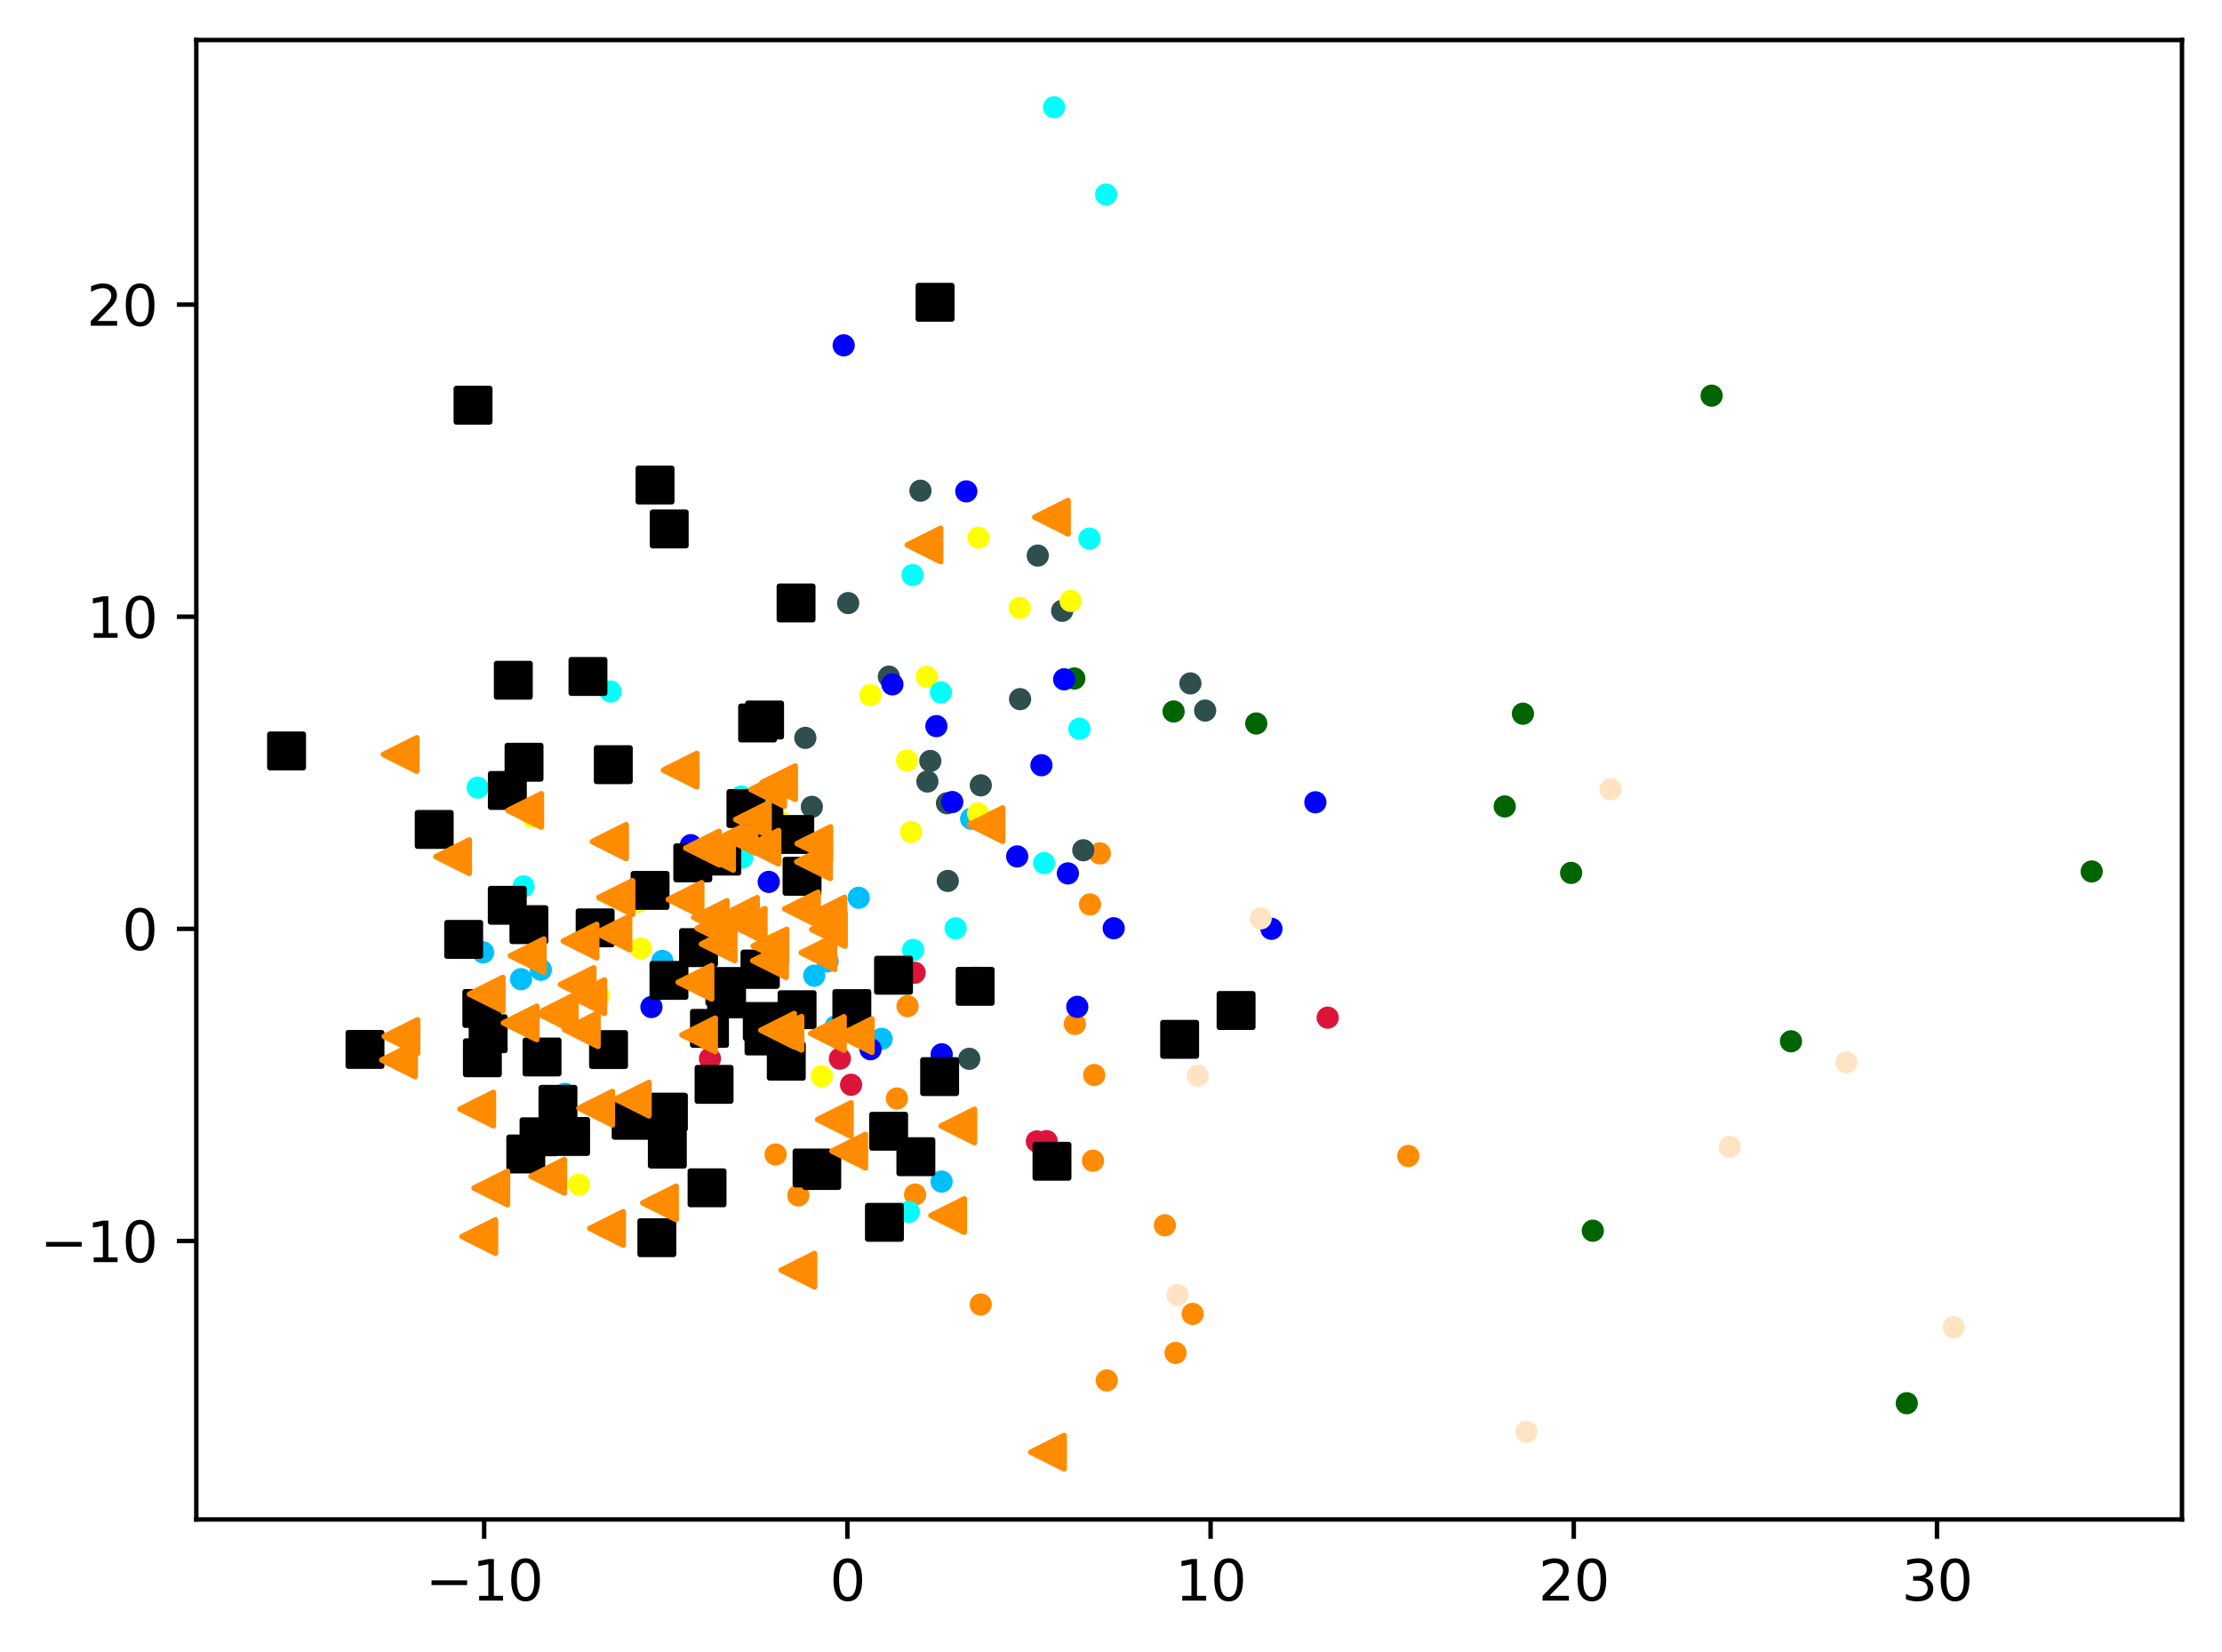 <?xml version="1.0" encoding="utf-8" standalone="no"?>
<!DOCTYPE svg PUBLIC "-//W3C//DTD SVG 1.1//EN"
  "http://www.w3.org/Graphics/SVG/1.1/DTD/svg11.dtd">
<svg xmlns:xlink="http://www.w3.org/1999/xlink" width="399.625pt" height="297.19pt" viewBox="0 0 399.625 297.19" xmlns="http://www.w3.org/2000/svg" version="1.1">
 <defs>
  <style type="text/css">*{stroke-linejoin: round; stroke-linecap: butt}</style>
 </defs>
 <g id="figure_1">
  <g id="patch_1">
   <path d="M 0 297.19 
L 399.625 297.19 
L 399.625 0 
L 0 0 
z
" style="fill: #ffffff"/>
  </g>
  <g id="axes_1">
   <g id="patch_2">
    <path d="M 35.305 273.312 
L 392.425 273.312 
L 392.425 7.2 
L 35.305 7.2 
z
" style="fill: #ffffff"/>
   </g>
   <g id="PathCollection_1">
    <defs>
     <path id="md47e1d33e8" d="M 0 1.5 
C 0.398 1.5 0.779 1.342 1.061 1.061 
C 1.342 0.779 1.5 0.398 1.5 0 
C 1.5 -0.398 1.342 -0.779 1.061 -1.061 
C 0.779 -1.342 0.398 -1.5 0 -1.5 
C -0.398 -1.5 -0.779 -1.342 -1.061 -1.061 
C -1.342 -0.779 -1.5 -0.398 -1.5 0 
C -1.5 0.398 -1.342 0.779 -1.061 1.061 
C -0.779 1.342 -0.398 1.5 0 1.5 
z
" style="stroke: #ff8c00"/>
    </defs>
    <g clip-path="url(#pd15cafefce)">
     <use xlink:href="#md47e1d33e8" x="196.571" y="208.787" style="fill: #ff8c00; stroke: #ff8c00"/>
     <use xlink:href="#md47e1d33e8" x="139.5" y="207.667" style="fill: #ff8c00; stroke: #ff8c00"/>
     <use xlink:href="#md47e1d33e8" x="161.307" y="197.591" style="fill: #ff8c00; stroke: #ff8c00"/>
     <use xlink:href="#md47e1d33e8" x="176.38" y="234.654" style="fill: #ff8c00; stroke: #ff8c00"/>
     <use xlink:href="#md47e1d33e8" x="163.227" y="180.986" style="fill: #ff8c00; stroke: #ff8c00"/>
     <use xlink:href="#md47e1d33e8" x="199.055" y="248.31" style="fill: #ff8c00; stroke: #ff8c00"/>
     <use xlink:href="#md47e1d33e8" x="196.036" y="162.689" style="fill: #ff8c00; stroke: #ff8c00"/>
     <use xlink:href="#md47e1d33e8" x="130.248" y="177.74" style="fill: #ff8c00; stroke: #ff8c00"/>
     <use xlink:href="#md47e1d33e8" x="193.313" y="184.183" style="fill: #ff8c00; stroke: #ff8c00"/>
     <use xlink:href="#md47e1d33e8" x="209.502" y="220.405" style="fill: #ff8c00; stroke: #ff8c00"/>
     <use xlink:href="#md47e1d33e8" x="197.811" y="153.509" style="fill: #ff8c00; stroke: #ff8c00"/>
     <use xlink:href="#md47e1d33e8" x="196.794" y="193.375" style="fill: #ff8c00; stroke: #ff8c00"/>
     <use xlink:href="#md47e1d33e8" x="253.279" y="207.938" style="fill: #ff8c00; stroke: #ff8c00"/>
     <use xlink:href="#md47e1d33e8" x="127.157" y="186.83" style="fill: #ff8c00; stroke: #ff8c00"/>
     <use xlink:href="#md47e1d33e8" x="214.503" y="236.341" style="fill: #ff8c00; stroke: #ff8c00"/>
     <use xlink:href="#md47e1d33e8" x="164.576" y="214.874" style="fill: #ff8c00; stroke: #ff8c00"/>
     <use xlink:href="#md47e1d33e8" x="143.583" y="215.031" style="fill: #ff8c00; stroke: #ff8c00"/>
     <use xlink:href="#md47e1d33e8" x="211.426" y="243.361" style="fill: #ff8c00; stroke: #ff8c00"/>
    </g>
   </g>
   <g id="PathCollection_2">
    <defs>
     <path id="mfcb42e08b9" d="M 0 1.5 
C 0.398 1.5 0.779 1.342 1.061 1.061 
C 1.342 0.779 1.5 0.398 1.5 0 
C 1.5 -0.398 1.342 -0.779 1.061 -1.061 
C 0.779 -1.342 0.398 -1.5 0 -1.5 
C -0.398 -1.5 -0.779 -1.342 -1.061 -1.061 
C -1.342 -0.779 -1.5 -0.398 -1.5 0 
C -1.5 0.398 -1.342 0.779 -1.061 1.061 
C -0.779 1.342 -0.398 1.5 0 1.5 
z
" style="stroke: #006400"/>
    </defs>
    <g clip-path="url(#pd15cafefce)">
     <use xlink:href="#mfcb42e08b9" x="273.897" y="128.378" style="fill: #006400; stroke: #006400"/>
     <use xlink:href="#mfcb42e08b9" x="342.93" y="252.412" style="fill: #006400; stroke: #006400"/>
     <use xlink:href="#mfcb42e08b9" x="286.466" y="221.381" style="fill: #006400; stroke: #006400"/>
     <use xlink:href="#mfcb42e08b9" x="376.192" y="156.759" style="fill: #006400; stroke: #006400"/>
     <use xlink:href="#mfcb42e08b9" x="270.625" y="145.063" style="fill: #006400; stroke: #006400"/>
     <use xlink:href="#mfcb42e08b9" x="211.072" y="127.983" style="fill: #006400; stroke: #006400"/>
     <use xlink:href="#mfcb42e08b9" x="322.107" y="187.307" style="fill: #006400; stroke: #006400"/>
     <use xlink:href="#mfcb42e08b9" x="225.937" y="130.14" style="fill: #006400; stroke: #006400"/>
     <use xlink:href="#mfcb42e08b9" x="307.833" y="71.173" style="fill: #006400; stroke: #006400"/>
     <use xlink:href="#mfcb42e08b9" x="193.214" y="122.046" style="fill: #006400; stroke: #006400"/>
     <use xlink:href="#mfcb42e08b9" x="282.565" y="157.021" style="fill: #006400; stroke: #006400"/>
    </g>
   </g>
   <g id="PathCollection_3">
    <defs>
     <path id="m0ede8898b9" d="M 0 1.5 
C 0.398 1.5 0.779 1.342 1.061 1.061 
C 1.342 0.779 1.5 0.398 1.5 0 
C 1.5 -0.398 1.342 -0.779 1.061 -1.061 
C 0.779 -1.342 0.398 -1.5 0 -1.5 
C -0.398 -1.5 -0.779 -1.342 -1.061 -1.061 
C -1.342 -0.779 -1.5 -0.398 -1.5 0 
C -1.5 0.398 -1.342 0.779 -1.061 1.061 
C -0.779 1.342 -0.398 1.5 0 1.5 
z
" style="stroke: #2f4f4f"/>
    </defs>
    <g clip-path="url(#pd15cafefce)">
     <use xlink:href="#m0ede8898b9" x="214.092" y="122.934" style="fill: #2f4f4f; stroke: #2f4f4f"/>
     <use xlink:href="#m0ede8898b9" x="170.315" y="144.486" style="fill: #2f4f4f; stroke: #2f4f4f"/>
     <use xlink:href="#m0ede8898b9" x="159.864" y="121.715" style="fill: #2f4f4f; stroke: #2f4f4f"/>
     <use xlink:href="#m0ede8898b9" x="174.321" y="190.459" style="fill: #2f4f4f; stroke: #2f4f4f"/>
     <use xlink:href="#m0ede8898b9" x="176.395" y="141.266" style="fill: #2f4f4f; stroke: #2f4f4f"/>
     <use xlink:href="#m0ede8898b9" x="194.831" y="152.941" style="fill: #2f4f4f; stroke: #2f4f4f"/>
     <use xlink:href="#m0ede8898b9" x="191.032" y="109.875" style="fill: #2f4f4f; stroke: #2f4f4f"/>
     <use xlink:href="#m0ede8898b9" x="165.545" y="88.27" style="fill: #2f4f4f; stroke: #2f4f4f"/>
     <use xlink:href="#m0ede8898b9" x="144.834" y="132.727" style="fill: #2f4f4f; stroke: #2f4f4f"/>
     <use xlink:href="#m0ede8898b9" x="186.642" y="99.937" style="fill: #2f4f4f; stroke: #2f4f4f"/>
     <use xlink:href="#m0ede8898b9" x="170.458" y="158.463" style="fill: #2f4f4f; stroke: #2f4f4f"/>
     <use xlink:href="#m0ede8898b9" x="183.46" y="125.762" style="fill: #2f4f4f; stroke: #2f4f4f"/>
     <use xlink:href="#m0ede8898b9" x="167.316" y="136.879" style="fill: #2f4f4f; stroke: #2f4f4f"/>
     <use xlink:href="#m0ede8898b9" x="166.79" y="140.578" style="fill: #2f4f4f; stroke: #2f4f4f"/>
     <use xlink:href="#m0ede8898b9" x="152.542" y="108.481" style="fill: #2f4f4f; stroke: #2f4f4f"/>
     <use xlink:href="#m0ede8898b9" x="216.742" y="127.816" style="fill: #2f4f4f; stroke: #2f4f4f"/>
     <use xlink:href="#m0ede8898b9" x="146.012" y="145.136" style="fill: #2f4f4f; stroke: #2f4f4f"/>
    </g>
   </g>
   <g id="PathCollection_4">
    <defs>
     <path id="mb76de95f09" d="M 0 1.5 
C 0.398 1.5 0.779 1.342 1.061 1.061 
C 1.342 0.779 1.5 0.398 1.5 0 
C 1.5 -0.398 1.342 -0.779 1.061 -1.061 
C 0.779 -1.342 0.398 -1.5 0 -1.5 
C -0.398 -1.5 -0.779 -1.342 -1.061 -1.061 
C -1.342 -0.779 -1.5 -0.398 -1.5 0 
C -1.5 0.398 -1.342 0.779 -1.061 1.061 
C -0.779 1.342 -0.398 1.5 0 1.5 
z
" style="stroke: #00bfff"/>
    </defs>
    <g clip-path="url(#pd15cafefce)">
     <use xlink:href="#mb76de95f09" x="86.889" y="171.314" style="fill: #00bfff; stroke: #00bfff"/>
     <use xlink:href="#mb76de95f09" x="150.288" y="184.623" style="fill: #00bfff; stroke: #00bfff"/>
     <use xlink:href="#mb76de95f09" x="137.342" y="182.935" style="fill: #00bfff; stroke: #00bfff"/>
     <use xlink:href="#mb76de95f09" x="119.127" y="172.855" style="fill: #00bfff; stroke: #00bfff"/>
     <use xlink:href="#mb76de95f09" x="97.273" y="174.445" style="fill: #00bfff; stroke: #00bfff"/>
     <use xlink:href="#mb76de95f09" x="101.618" y="196.753" style="fill: #00bfff; stroke: #00bfff"/>
     <use xlink:href="#mb76de95f09" x="148.841" y="172.924" style="fill: #00bfff; stroke: #00bfff"/>
     <use xlink:href="#mb76de95f09" x="154.443" y="161.489" style="fill: #00bfff; stroke: #00bfff"/>
     <use xlink:href="#mb76de95f09" x="93.715" y="176.133" style="fill: #00bfff; stroke: #00bfff"/>
     <use xlink:href="#mb76de95f09" x="146.438" y="175.5" style="fill: #00bfff; stroke: #00bfff"/>
     <use xlink:href="#mb76de95f09" x="96.351" y="191.155" style="fill: #00bfff; stroke: #00bfff"/>
     <use xlink:href="#mb76de95f09" x="158.561" y="186.865" style="fill: #00bfff; stroke: #00bfff"/>
     <use xlink:href="#mb76de95f09" x="169.348" y="212.545" style="fill: #00bfff; stroke: #00bfff"/>
     <use xlink:href="#mb76de95f09" x="174.657" y="147.267" style="fill: #00bfff; stroke: #00bfff"/>
    </g>
   </g>
   <g id="PathCollection_5">
    <defs>
     <path id="m5060051fab" d="M 0 1.5 
C 0.398 1.5 0.779 1.342 1.061 1.061 
C 1.342 0.779 1.5 0.398 1.5 0 
C 1.5 -0.398 1.342 -0.779 1.061 -1.061 
C 0.779 -1.342 0.398 -1.5 0 -1.5 
C -0.398 -1.5 -0.779 -1.342 -1.061 -1.061 
C -1.342 -0.779 -1.5 -0.398 -1.5 0 
C -1.5 0.398 -1.342 0.779 -1.061 1.061 
C -0.779 1.342 -0.398 1.5 0 1.5 
z
" style="stroke: #ffff00"/>
    </defs>
    <g clip-path="url(#pd15cafefce)">
     <use xlink:href="#m5060051fab" x="163.129" y="136.801" style="fill: #ffff00; stroke: #ffff00"/>
     <use xlink:href="#m5060051fab" x="114.702" y="162.215" style="fill: #ffff00; stroke: #ffff00"/>
     <use xlink:href="#m5060051fab" x="104.122" y="213.099" style="fill: #ffff00; stroke: #ffff00"/>
     <use xlink:href="#m5060051fab" x="175.922" y="146.332" style="fill: #ffff00; stroke: #ffff00"/>
     <use xlink:href="#m5060051fab" x="115.233" y="170.591" style="fill: #ffff00; stroke: #ffff00"/>
     <use xlink:href="#m5060051fab" x="192.544" y="108.092" style="fill: #ffff00; stroke: #ffff00"/>
     <use xlink:href="#m5060051fab" x="166.675" y="121.756" style="fill: #ffff00; stroke: #ffff00"/>
     <use xlink:href="#m5060051fab" x="107.714" y="179.124" style="fill: #ffff00; stroke: #ffff00"/>
     <use xlink:href="#m5060051fab" x="163.859" y="149.665" style="fill: #ffff00; stroke: #ffff00"/>
     <use xlink:href="#m5060051fab" x="95.817" y="146.976" style="fill: #ffff00; stroke: #ffff00"/>
     <use xlink:href="#m5060051fab" x="175.986" y="96.723" style="fill: #ffff00; stroke: #ffff00"/>
     <use xlink:href="#m5060051fab" x="139.346" y="169.689" style="fill: #ffff00; stroke: #ffff00"/>
     <use xlink:href="#m5060051fab" x="147.787" y="193.581" style="fill: #ffff00; stroke: #ffff00"/>
     <use xlink:href="#m5060051fab" x="156.53" y="125.045" style="fill: #ffff00; stroke: #ffff00"/>
     <use xlink:href="#m5060051fab" x="140.585" y="147.871" style="fill: #ffff00; stroke: #ffff00"/>
     <use xlink:href="#m5060051fab" x="183.394" y="109.345" style="fill: #ffff00; stroke: #ffff00"/>
    </g>
   </g>
   <g id="PathCollection_6">
    <defs>
     <path id="m14512e5811" d="M 0 1.5 
C 0.398 1.5 0.779 1.342 1.061 1.061 
C 1.342 0.779 1.5 0.398 1.5 0 
C 1.5 -0.398 1.342 -0.779 1.061 -1.061 
C 0.779 -1.342 0.398 -1.5 0 -1.5 
C -0.398 -1.5 -0.779 -1.342 -1.061 -1.061 
C -1.342 -0.779 -1.5 -0.398 -1.5 0 
C -1.5 0.398 -1.342 0.779 -1.061 1.061 
C -0.779 1.342 -0.398 1.5 0 1.5 
z
" style="stroke: #00ffff"/>
    </defs>
    <g clip-path="url(#pd15cafefce)">
     <use xlink:href="#m14512e5811" x="187.776" y="155.255" style="fill: #00ffff; stroke: #00ffff"/>
     <use xlink:href="#m14512e5811" x="175.509" y="175.845" style="fill: #00ffff; stroke: #00ffff"/>
     <use xlink:href="#m14512e5811" x="127.399" y="152.356" style="fill: #00ffff; stroke: #00ffff"/>
     <use xlink:href="#m14512e5811" x="169.217" y="124.551" style="fill: #00ffff; stroke: #00ffff"/>
     <use xlink:href="#m14512e5811" x="137.867" y="145.04" style="fill: #00ffff; stroke: #00ffff"/>
     <use xlink:href="#m14512e5811" x="171.865" y="166.986" style="fill: #00ffff; stroke: #00ffff"/>
     <use xlink:href="#m14512e5811" x="194.124" y="131.094" style="fill: #00ffff; stroke: #00ffff"/>
     <use xlink:href="#m14512e5811" x="109.801" y="124.393" style="fill: #00ffff; stroke: #00ffff"/>
     <use xlink:href="#m14512e5811" x="189.57" y="19.296" style="fill: #00ffff; stroke: #00ffff"/>
     <use xlink:href="#m14512e5811" x="85.914" y="141.675" style="fill: #00ffff; stroke: #00ffff"/>
     <use xlink:href="#m14512e5811" x="163.451" y="217.994" style="fill: #00ffff; stroke: #00ffff"/>
     <use xlink:href="#m14512e5811" x="198.939" y="34.984" style="fill: #00ffff; stroke: #00ffff"/>
     <use xlink:href="#m14512e5811" x="195.94" y="96.886" style="fill: #00ffff; stroke: #00ffff"/>
     <use xlink:href="#m14512e5811" x="133.333" y="143.268" style="fill: #00ffff; stroke: #00ffff"/>
     <use xlink:href="#m14512e5811" x="164.229" y="170.864" style="fill: #00ffff; stroke: #00ffff"/>
     <use xlink:href="#m14512e5811" x="133.489" y="154.259" style="fill: #00ffff; stroke: #00ffff"/>
     <use xlink:href="#m14512e5811" x="94.163" y="159.437" style="fill: #00ffff; stroke: #00ffff"/>
     <use xlink:href="#m14512e5811" x="164.132" y="103.43" style="fill: #00ffff; stroke: #00ffff"/>
    </g>
   </g>
   <g id="PathCollection_7">
    <defs>
     <path id="m3e853d1632" d="M 0 1.5 
C 0.398 1.5 0.779 1.342 1.061 1.061 
C 1.342 0.779 1.5 0.398 1.5 0 
C 1.5 -0.398 1.342 -0.779 1.061 -1.061 
C 0.779 -1.342 0.398 -1.5 0 -1.5 
C -0.398 -1.5 -0.779 -1.342 -1.061 -1.061 
C -1.342 -0.779 -1.5 -0.398 -1.5 0 
C -1.5 0.398 -1.342 0.779 -1.061 1.061 
C -0.779 1.342 -0.398 1.5 0 1.5 
z
" style="stroke: #0000ff"/>
    </defs>
    <g clip-path="url(#pd15cafefce)">
     <use xlink:href="#m3e853d1632" x="169.36" y="189.652" style="fill: #0000ff; stroke: #0000ff"/>
     <use xlink:href="#m3e853d1632" x="182.941" y="154.056" style="fill: #0000ff; stroke: #0000ff"/>
     <use xlink:href="#m3e853d1632" x="228.671" y="167.078" style="fill: #0000ff; stroke: #0000ff"/>
     <use xlink:href="#m3e853d1632" x="156.564" y="188.739" style="fill: #0000ff; stroke: #0000ff"/>
     <use xlink:href="#m3e853d1632" x="236.568" y="144.314" style="fill: #0000ff; stroke: #0000ff"/>
     <use xlink:href="#m3e853d1632" x="151.737" y="62.119" style="fill: #0000ff; stroke: #0000ff"/>
     <use xlink:href="#m3e853d1632" x="193.748" y="181.111" style="fill: #0000ff; stroke: #0000ff"/>
     <use xlink:href="#m3e853d1632" x="117.161" y="181.146" style="fill: #0000ff; stroke: #0000ff"/>
     <use xlink:href="#m3e853d1632" x="124.248" y="152.029" style="fill: #0000ff; stroke: #0000ff"/>
     <use xlink:href="#m3e853d1632" x="200.301" y="166.973" style="fill: #0000ff; stroke: #0000ff"/>
     <use xlink:href="#m3e853d1632" x="173.788" y="88.387" style="fill: #0000ff; stroke: #0000ff"/>
     <use xlink:href="#m3e853d1632" x="171.264" y="144.274" style="fill: #0000ff; stroke: #0000ff"/>
     <use xlink:href="#m3e853d1632" x="168.413" y="130.616" style="fill: #0000ff; stroke: #0000ff"/>
     <use xlink:href="#m3e853d1632" x="187.302" y="137.647" style="fill: #0000ff; stroke: #0000ff"/>
     <use xlink:href="#m3e853d1632" x="192.057" y="157.107" style="fill: #0000ff; stroke: #0000ff"/>
     <use xlink:href="#m3e853d1632" x="138.26" y="158.633" style="fill: #0000ff; stroke: #0000ff"/>
     <use xlink:href="#m3e853d1632" x="160.501" y="123.102" style="fill: #0000ff; stroke: #0000ff"/>
     <use xlink:href="#m3e853d1632" x="191.384" y="122.196" style="fill: #0000ff; stroke: #0000ff"/>
    </g>
   </g>
   <g id="PathCollection_8">
    <defs>
     <path id="m7e72bfd28b" d="M 0 1.5 
C 0.398 1.5 0.779 1.342 1.061 1.061 
C 1.342 0.779 1.5 0.398 1.5 0 
C 1.5 -0.398 1.342 -0.779 1.061 -1.061 
C 0.779 -1.342 0.398 -1.5 0 -1.5 
C -0.398 -1.5 -0.779 -1.342 -1.061 -1.061 
C -1.342 -0.779 -1.5 -0.398 -1.5 0 
C -1.5 0.398 -1.342 0.779 -1.061 1.061 
C -0.779 1.342 -0.398 1.5 0 1.5 
z
" style="stroke: #dc143c"/>
    </defs>
    <g clip-path="url(#pd15cafefce)">
     <use xlink:href="#m7e72bfd28b" x="186.481" y="205.314" style="fill: #dc143c; stroke: #dc143c"/>
     <use xlink:href="#m7e72bfd28b" x="151.053" y="190.428" style="fill: #dc143c; stroke: #dc143c"/>
     <use xlink:href="#m7e72bfd28b" x="188.236" y="205.267" style="fill: #dc143c; stroke: #dc143c"/>
     <use xlink:href="#m7e72bfd28b" x="119.352" y="202.507" style="fill: #dc143c; stroke: #dc143c"/>
     <use xlink:href="#m7e72bfd28b" x="238.788" y="183.057" style="fill: #dc143c; stroke: #dc143c"/>
     <use xlink:href="#m7e72bfd28b" x="153.068" y="195.124" style="fill: #dc143c; stroke: #dc143c"/>
     <use xlink:href="#m7e72bfd28b" x="164.496" y="174.976" style="fill: #dc143c; stroke: #dc143c"/>
     <use xlink:href="#m7e72bfd28b" x="127.686" y="190.421" style="fill: #dc143c; stroke: #dc143c"/>
    </g>
   </g>
   <g id="PathCollection_9">
    <defs>
     <path id="mc3cde4f34d" d="M 0 1.5 
C 0.398 1.5 0.779 1.342 1.061 1.061 
C 1.342 0.779 1.5 0.398 1.5 0 
C 1.5 -0.398 1.342 -0.779 1.061 -1.061 
C 0.779 -1.342 0.398 -1.5 0 -1.5 
C -0.398 -1.5 -0.779 -1.342 -1.061 -1.061 
C -1.342 -0.779 -1.5 -0.398 -1.5 0 
C -1.5 0.398 -1.342 0.779 -1.061 1.061 
C -0.779 1.342 -0.398 1.5 0 1.5 
z
" style="stroke: #ffe4c4"/>
    </defs>
    <g clip-path="url(#pd15cafefce)">
     <use xlink:href="#mc3cde4f34d" x="274.523" y="257.544" style="fill: #ffe4c4; stroke: #ffe4c4"/>
     <use xlink:href="#mc3cde4f34d" x="332.071" y="191.076" style="fill: #ffe4c4; stroke: #ffe4c4"/>
     <use xlink:href="#mc3cde4f34d" x="215.415" y="193.496" style="fill: #ffe4c4; stroke: #ffe4c4"/>
     <use xlink:href="#mc3cde4f34d" x="311.087" y="206.302" style="fill: #ffe4c4; stroke: #ffe4c4"/>
     <use xlink:href="#mc3cde4f34d" x="226.732" y="165.192" style="fill: #ffe4c4; stroke: #ffe4c4"/>
     <use xlink:href="#mc3cde4f34d" x="351.375" y="238.74" style="fill: #ffe4c4; stroke: #ffe4c4"/>
     <use xlink:href="#mc3cde4f34d" x="211.764" y="232.953" style="fill: #ffe4c4; stroke: #ffe4c4"/>
     <use xlink:href="#mc3cde4f34d" x="289.647" y="141.985" style="fill: #ffe4c4; stroke: #ffe4c4"/>
    </g>
   </g>
   <g id="PathCollection_10">
    <defs>
     <path id="mff924a3fbc" d="M -3 3 
L 3 3 
L 3 -3 
L -3 -3 
z
" style="stroke: #000000"/>
    </defs>
    <g clip-path="url(#pd15cafefce)">
     <use xlink:href="#mff924a3fbc" x="109.444" y="188.794" style="stroke: #000000"/>
     <use xlink:href="#mff924a3fbc" x="96.945" y="204.484" style="stroke: #000000"/>
     <use xlink:href="#mff924a3fbc" x="144.249" y="157.631" style="stroke: #000000"/>
     <use xlink:href="#mff924a3fbc" x="124.598" y="155.212" style="stroke: #000000"/>
     <use xlink:href="#mff924a3fbc" x="160.701" y="175.421" style="stroke: #000000"/>
     <use xlink:href="#mff924a3fbc" x="146.047" y="210.102" style="stroke: #000000"/>
     <use xlink:href="#mff924a3fbc" x="168.992" y="193.657" style="stroke: #000000"/>
     <use xlink:href="#mff924a3fbc" x="147.791" y="210.546" style="stroke: #000000"/>
     <use xlink:href="#mff924a3fbc" x="143.352" y="181.625" style="stroke: #000000"/>
     <use xlink:href="#mff924a3fbc" x="116.916" y="160.166" style="stroke: #000000"/>
     <use xlink:href="#mff924a3fbc" x="153.203" y="181.428" style="stroke: #000000"/>
     <use xlink:href="#mff924a3fbc" x="120.211" y="200.057" style="stroke: #000000"/>
     <use xlink:href="#mff924a3fbc" x="129.812" y="153.991" style="stroke: #000000"/>
     <use xlink:href="#mff924a3fbc" x="87.793" y="185.944" style="stroke: #000000"/>
     <use xlink:href="#mff924a3fbc" x="175.378" y="177.415" style="stroke: #000000"/>
     <use xlink:href="#mff924a3fbc" x="91.245" y="142.182" style="stroke: #000000"/>
     <use xlink:href="#mff924a3fbc" x="212.158" y="186.953" style="stroke: #000000"/>
     <use xlink:href="#mff924a3fbc" x="51.537" y="135.075" style="stroke: #000000"/>
     <use xlink:href="#mff924a3fbc" x="94.559" y="207.577" style="stroke: #000000"/>
     <use xlink:href="#mff924a3fbc" x="127.601" y="184.981" style="stroke: #000000"/>
     <use xlink:href="#mff924a3fbc" x="120.017" y="206.699" style="stroke: #000000"/>
     <use xlink:href="#mff924a3fbc" x="130.37" y="177.444" style="stroke: #000000"/>
     <use xlink:href="#mff924a3fbc" x="164.718" y="208.062" style="stroke: #000000"/>
     <use xlink:href="#mff924a3fbc" x="117.808" y="87.245" style="stroke: #000000"/>
     <use xlink:href="#mff924a3fbc" x="100.348" y="198.65" style="stroke: #000000"/>
     <use xlink:href="#mff924a3fbc" x="137.405" y="186.347" style="stroke: #000000"/>
     <use xlink:href="#mff924a3fbc" x="97.484" y="190.128" style="stroke: #000000"/>
     <use xlink:href="#mff924a3fbc" x="168.175" y="54.379" style="stroke: #000000"/>
     <use xlink:href="#mff924a3fbc" x="125.63" y="170.46" style="stroke: #000000"/>
     <use xlink:href="#mff924a3fbc" x="137.095" y="183.743" style="stroke: #000000"/>
     <use xlink:href="#mff924a3fbc" x="86.753" y="190.27" style="stroke: #000000"/>
     <use xlink:href="#mff924a3fbc" x="91.233" y="162.845" style="stroke: #000000"/>
     <use xlink:href="#mff924a3fbc" x="130.674" y="179.664" style="stroke: #000000"/>
     <use xlink:href="#mff924a3fbc" x="118.136" y="222.633" style="stroke: #000000"/>
     <use xlink:href="#mff924a3fbc" x="189.197" y="208.884" style="stroke: #000000"/>
     <use xlink:href="#mff924a3fbc" x="136.721" y="174.338" style="stroke: #000000"/>
     <use xlink:href="#mff924a3fbc" x="159.064" y="219.871" style="stroke: #000000"/>
     <use xlink:href="#mff924a3fbc" x="127.162" y="213.665" style="stroke: #000000"/>
     <use xlink:href="#mff924a3fbc" x="141.413" y="190.89" style="stroke: #000000"/>
     <use xlink:href="#mff924a3fbc" x="110.3" y="137.551" style="stroke: #000000"/>
     <use xlink:href="#mff924a3fbc" x="222.308" y="181.764" style="stroke: #000000"/>
     <use xlink:href="#mff924a3fbc" x="120.311" y="176.35" style="stroke: #000000"/>
     <use xlink:href="#mff924a3fbc" x="136.257" y="130.048" style="stroke: #000000"/>
     <use xlink:href="#mff924a3fbc" x="95.126" y="166.327" style="stroke: #000000"/>
     <use xlink:href="#mff924a3fbc" x="65.644" y="188.764" style="stroke: #000000"/>
     <use xlink:href="#mff924a3fbc" x="137.374" y="147.679" style="stroke: #000000"/>
     <use xlink:href="#mff924a3fbc" x="105.744" y="121.684" style="stroke: #000000"/>
     <use xlink:href="#mff924a3fbc" x="107.04" y="166.905" style="stroke: #000000"/>
     <use xlink:href="#mff924a3fbc" x="142.94" y="150.106" style="stroke: #000000"/>
     <use xlink:href="#mff924a3fbc" x="102.628" y="204.43" style="stroke: #000000"/>
     <use xlink:href="#mff924a3fbc" x="86.658" y="181.403" style="stroke: #000000"/>
     <use xlink:href="#mff924a3fbc" x="128.426" y="195.051" style="stroke: #000000"/>
     <use xlink:href="#mff924a3fbc" x="136.721" y="174.338" style="stroke: #000000"/>
     <use xlink:href="#mff924a3fbc" x="113.512" y="201.523" style="stroke: #000000"/>
     <use xlink:href="#mff924a3fbc" x="137.512" y="129.52" style="stroke: #000000"/>
     <use xlink:href="#mff924a3fbc" x="159.818" y="203.489" style="stroke: #000000"/>
     <use xlink:href="#mff924a3fbc" x="78.091" y="149.2" style="stroke: #000000"/>
     <use xlink:href="#mff924a3fbc" x="92.317" y="122.36" style="stroke: #000000"/>
     <use xlink:href="#mff924a3fbc" x="143.171" y="108.455" style="stroke: #000000"/>
     <use xlink:href="#mff924a3fbc" x="83.394" y="168.975" style="stroke: #000000"/>
     <use xlink:href="#mff924a3fbc" x="134.157" y="145.451" style="stroke: #000000"/>
     <use xlink:href="#mff924a3fbc" x="85.074" y="72.889" style="stroke: #000000"/>
     <use xlink:href="#mff924a3fbc" x="94.247" y="137.111" style="stroke: #000000"/>
     <use xlink:href="#mff924a3fbc" x="120.36" y="95.144" style="stroke: #000000"/>
    </g>
   </g>
   <g id="PathCollection_11">
    <defs>
     <path id="m31f9340477" d="M -3 -0 
L 3 3 
L 3 -3 
z
" style="stroke: #ff8c00"/>
    </defs>
    <g clip-path="url(#pd15cafefce)">
     <use xlink:href="#m31f9340477" x="129.155" y="169.808" style="fill: #ff8c00; stroke: #ff8c00"/>
     <use xlink:href="#m31f9340477" x="139.847" y="185.314" style="fill: #ff8c00; stroke: #ff8c00"/>
     <use xlink:href="#m31f9340477" x="140.022" y="140.773" style="fill: #ff8c00; stroke: #ff8c00"/>
     <use xlink:href="#m31f9340477" x="166.175" y="98.034" style="fill: #ff8c00; stroke: #ff8c00"/>
     <use xlink:href="#m31f9340477" x="104.311" y="169.281" style="fill: #ff8c00; stroke: #ff8c00"/>
     <use xlink:href="#m31f9340477" x="138.464" y="170.167" style="fill: #ff8c00; stroke: #ff8c00"/>
     <use xlink:href="#m31f9340477" x="148.8" y="185.898" style="fill: #ff8c00; stroke: #ff8c00"/>
     <use xlink:href="#m31f9340477" x="72.111" y="186.436" style="fill: #ff8c00; stroke: #ff8c00"/>
     <use xlink:href="#m31f9340477" x="113.716" y="197.709" style="fill: #ff8c00; stroke: #ff8c00"/>
     <use xlink:href="#m31f9340477" x="128.869" y="153.498" style="fill: #ff8c00; stroke: #ff8c00"/>
     <use xlink:href="#m31f9340477" x="87.44" y="178.825" style="fill: #ff8c00; stroke: #ff8c00"/>
     <use xlink:href="#m31f9340477" x="71.674" y="190.667" style="fill: #ff8c00; stroke: #ff8c00"/>
     <use xlink:href="#m31f9340477" x="118.607" y="216.376" style="fill: #ff8c00; stroke: #ff8c00"/>
     <use xlink:href="#m31f9340477" x="134.571" y="166.44" style="fill: #ff8c00; stroke: #ff8c00"/>
     <use xlink:href="#m31f9340477" x="109.584" y="151.388" style="fill: #ff8c00; stroke: #ff8c00"/>
     <use xlink:href="#m31f9340477" x="122.32" y="138.527" style="fill: #ff8c00; stroke: #ff8c00"/>
     <use xlink:href="#m31f9340477" x="109.09" y="220.966" style="fill: #ff8c00; stroke: #ff8c00"/>
     <use xlink:href="#m31f9340477" x="94.365" y="145.785" style="fill: #ff8c00; stroke: #ff8c00"/>
     <use xlink:href="#m31f9340477" x="147.096" y="171.369" style="fill: #ff8c00; stroke: #ff8c00"/>
     <use xlink:href="#m31f9340477" x="126.325" y="152.545" style="fill: #ff8c00; stroke: #ff8c00"/>
     <use xlink:href="#m31f9340477" x="103.787" y="177.094" style="fill: #ff8c00; stroke: #ff8c00"/>
     <use xlink:href="#m31f9340477" x="132.913" y="150.481" style="fill: #ff8c00; stroke: #ff8c00"/>
     <use xlink:href="#m31f9340477" x="150.045" y="201.379" style="fill: #ff8c00; stroke: #ff8c00"/>
     <use xlink:href="#m31f9340477" x="110.234" y="167.819" style="fill: #ff8c00; stroke: #ff8c00"/>
     <use xlink:href="#m31f9340477" x="81.392" y="154.096" style="fill: #ff8c00; stroke: #ff8c00"/>
     <use xlink:href="#m31f9340477" x="170.427" y="218.655" style="fill: #ff8c00; stroke: #ff8c00"/>
     <use xlink:href="#m31f9340477" x="141.173" y="185.866" style="fill: #ff8c00; stroke: #ff8c00"/>
     <use xlink:href="#m31f9340477" x="144.139" y="163.492" style="fill: #ff8c00; stroke: #ff8c00"/>
     <use xlink:href="#m31f9340477" x="98.5" y="211.585" style="fill: #ff8c00; stroke: #ff8c00"/>
     <use xlink:href="#m31f9340477" x="110.744" y="161.45" style="fill: #ff8c00; stroke: #ff8c00"/>
     <use xlink:href="#m31f9340477" x="143.499" y="228.479" style="fill: #ff8c00; stroke: #ff8c00"/>
     <use xlink:href="#m31f9340477" x="133.179" y="164.47" style="fill: #ff8c00; stroke: #ff8c00"/>
     <use xlink:href="#m31f9340477" x="189.099" y="93.023" style="fill: #ff8c00; stroke: #ff8c00"/>
     <use xlink:href="#m31f9340477" x="135.315" y="147.41" style="fill: #ff8c00; stroke: #ff8c00"/>
     <use xlink:href="#m31f9340477" x="128.378" y="166.981" style="fill: #ff8c00; stroke: #ff8c00"/>
     <use xlink:href="#m31f9340477" x="124.981" y="176.692" style="fill: #ff8c00; stroke: #ff8c00"/>
     <use xlink:href="#m31f9340477" x="148.993" y="167.2" style="fill: #ff8c00; stroke: #ff8c00"/>
     <use xlink:href="#m31f9340477" x="148.898" y="164.418" style="fill: #ff8c00; stroke: #ff8c00"/>
     <use xlink:href="#m31f9340477" x="93.535" y="184.002" style="fill: #ff8c00; stroke: #ff8c00"/>
     <use xlink:href="#m31f9340477" x="94.818" y="171.915" style="fill: #ff8c00; stroke: #ff8c00"/>
     <use xlink:href="#m31f9340477" x="137.038" y="152.397" style="fill: #ff8c00; stroke: #ff8c00"/>
     <use xlink:href="#m31f9340477" x="100.581" y="181.827" style="fill: #ff8c00; stroke: #ff8c00"/>
     <use xlink:href="#m31f9340477" x="105.718" y="179.276" style="fill: #ff8c00; stroke: #ff8c00"/>
     <use xlink:href="#m31f9340477" x="86.107" y="222.427" style="fill: #ff8c00; stroke: #ff8c00"/>
     <use xlink:href="#m31f9340477" x="188.389" y="261.216" style="fill: #ff8c00; stroke: #ff8c00"/>
     <use xlink:href="#m31f9340477" x="99.927" y="182.4" style="fill: #ff8c00; stroke: #ff8c00"/>
     <use xlink:href="#m31f9340477" x="71.955" y="135.711" style="fill: #ff8c00; stroke: #ff8c00"/>
     <use xlink:href="#m31f9340477" x="146.304" y="155.015" style="fill: #ff8c00; stroke: #ff8c00"/>
     <use xlink:href="#m31f9340477" x="172.265" y="202.535" style="fill: #ff8c00; stroke: #ff8c00"/>
     <use xlink:href="#m31f9340477" x="127.757" y="165.029" style="fill: #ff8c00; stroke: #ff8c00"/>
     <use xlink:href="#m31f9340477" x="104.545" y="185.217" style="fill: #ff8c00; stroke: #ff8c00"/>
     <use xlink:href="#m31f9340477" x="146.367" y="151.738" style="fill: #ff8c00; stroke: #ff8c00"/>
     <use xlink:href="#m31f9340477" x="153.825" y="186.281" style="fill: #ff8c00; stroke: #ff8c00"/>
     <use xlink:href="#m31f9340477" x="138.394" y="172.805" style="fill: #ff8c00; stroke: #ff8c00"/>
     <use xlink:href="#m31f9340477" x="152.646" y="207.062" style="fill: #ff8c00; stroke: #ff8c00"/>
     <use xlink:href="#m31f9340477" x="177.328" y="148.332" style="fill: #ff8c00; stroke: #ff8c00"/>
     <use xlink:href="#m31f9340477" x="110.744" y="161.45" style="fill: #ff8c00; stroke: #ff8c00"/>
     <use xlink:href="#m31f9340477" x="85.736" y="199.496" style="fill: #ff8c00; stroke: #ff8c00"/>
     <use xlink:href="#m31f9340477" x="138.062" y="142.015" style="fill: #ff8c00; stroke: #ff8c00"/>
     <use xlink:href="#m31f9340477" x="109.584" y="151.388" style="fill: #ff8c00; stroke: #ff8c00"/>
     <use xlink:href="#m31f9340477" x="107.132" y="199.336" style="fill: #ff8c00; stroke: #ff8c00"/>
     <use xlink:href="#m31f9340477" x="123.202" y="161.793" style="fill: #ff8c00; stroke: #ff8c00"/>
     <use xlink:href="#m31f9340477" x="125.633" y="186.153" style="fill: #ff8c00; stroke: #ff8c00"/>
     <use xlink:href="#m31f9340477" x="88.267" y="213.704" style="fill: #ff8c00; stroke: #ff8c00"/>
    </g>
   </g>
   <g id="matplotlib.axis_1">
    <g id="xtick_1">
     <g id="line2d_1">
      <defs>
       <path id="m5882654d84" d="M 0 0 
L 0 3.5 
" style="stroke: #000000; stroke-width: 0.8"/>
      </defs>
      <g>
       <use xlink:href="#m5882654d84" x="87.079" y="273.312" style="stroke: #000000; stroke-width: 0.8"/>
      </g>
     </g>
     <g id="text_1">
      <!-- −10 -->
      <g transform="translate(76.527 287.91) scale(0.1 -0.1)">
       <defs>
        <path id="DejaVuSans-2212" d="M 678 2272 
L 4684 2272 
L 4684 1741 
L 678 1741 
L 678 2272 
z
" transform="scale(0.016)"/>
        <path id="DejaVuSans-31" d="M 794 531 
L 1825 531 
L 1825 4091 
L 703 3866 
L 703 4441 
L 1819 4666 
L 2450 4666 
L 2450 531 
L 3481 531 
L 3481 0 
L 794 0 
L 794 531 
z
" transform="scale(0.016)"/>
        <path id="DejaVuSans-30" d="M 2034 4250 
Q 1547 4250 1301 3770 
Q 1056 3291 1056 2328 
Q 1056 1369 1301 889 
Q 1547 409 2034 409 
Q 2525 409 2770 889 
Q 3016 1369 3016 2328 
Q 3016 3291 2770 3770 
Q 2525 4250 2034 4250 
z
M 2034 4750 
Q 2819 4750 3233 4129 
Q 3647 3509 3647 2328 
Q 3647 1150 3233 529 
Q 2819 -91 2034 -91 
Q 1250 -91 836 529 
Q 422 1150 422 2328 
Q 422 3509 836 4129 
Q 1250 4750 2034 4750 
z
" transform="scale(0.016)"/>
       </defs>
       <use xlink:href="#DejaVuSans-2212"/>
       <use xlink:href="#DejaVuSans-31" x="83.789"/>
       <use xlink:href="#DejaVuSans-30" x="147.412"/>
      </g>
     </g>
    </g>
    <g id="xtick_2">
     <g id="line2d_2">
      <g>
       <use xlink:href="#m5882654d84" x="152.4" y="273.312" style="stroke: #000000; stroke-width: 0.8"/>
      </g>
     </g>
     <g id="text_2">
      <!-- 0 -->
      <g transform="translate(149.219 287.91) scale(0.1 -0.1)">
       <use xlink:href="#DejaVuSans-30"/>
      </g>
     </g>
    </g>
    <g id="xtick_3">
     <g id="line2d_3">
      <g>
       <use xlink:href="#m5882654d84" x="217.721" y="273.312" style="stroke: #000000; stroke-width: 0.8"/>
      </g>
     </g>
     <g id="text_3">
      <!-- 10 -->
      <g transform="translate(211.359 287.91) scale(0.1 -0.1)">
       <use xlink:href="#DejaVuSans-31"/>
       <use xlink:href="#DejaVuSans-30" x="63.623"/>
      </g>
     </g>
    </g>
    <g id="xtick_4">
     <g id="line2d_4">
      <g>
       <use xlink:href="#m5882654d84" x="283.043" y="273.312" style="stroke: #000000; stroke-width: 0.8"/>
      </g>
     </g>
     <g id="text_4">
      <!-- 20 -->
      <g transform="translate(276.68 287.91) scale(0.1 -0.1)">
       <defs>
        <path id="DejaVuSans-32" d="M 1228 531 
L 3431 531 
L 3431 0 
L 469 0 
L 469 531 
Q 828 903 1448 1529 
Q 2069 2156 2228 2338 
Q 2531 2678 2651 2914 
Q 2772 3150 2772 3378 
Q 2772 3750 2511 3984 
Q 2250 4219 1831 4219 
Q 1534 4219 1204 4116 
Q 875 4013 500 3803 
L 500 4441 
Q 881 4594 1212 4672 
Q 1544 4750 1819 4750 
Q 2544 4750 2975 4387 
Q 3406 4025 3406 3419 
Q 3406 3131 3298 2873 
Q 3191 2616 2906 2266 
Q 2828 2175 2409 1742 
Q 1991 1309 1228 531 
z
" transform="scale(0.016)"/>
       </defs>
       <use xlink:href="#DejaVuSans-32"/>
       <use xlink:href="#DejaVuSans-30" x="63.623"/>
      </g>
     </g>
    </g>
    <g id="xtick_5">
     <g id="line2d_5">
      <g>
       <use xlink:href="#m5882654d84" x="348.364" y="273.312" style="stroke: #000000; stroke-width: 0.8"/>
      </g>
     </g>
     <g id="text_5">
      <!-- 30 -->
      <g transform="translate(342.001 287.91) scale(0.1 -0.1)">
       <defs>
        <path id="DejaVuSans-33" d="M 2597 2516 
Q 3050 2419 3304 2112 
Q 3559 1806 3559 1356 
Q 3559 666 3084 287 
Q 2609 -91 1734 -91 
Q 1441 -91 1130 -33 
Q 819 25 488 141 
L 488 750 
Q 750 597 1062 519 
Q 1375 441 1716 441 
Q 2309 441 2620 675 
Q 2931 909 2931 1356 
Q 2931 1769 2642 2001 
Q 2353 2234 1838 2234 
L 1294 2234 
L 1294 2753 
L 1863 2753 
Q 2328 2753 2575 2939 
Q 2822 3125 2822 3475 
Q 2822 3834 2567 4026 
Q 2313 4219 1838 4219 
Q 1578 4219 1281 4162 
Q 984 4106 628 3988 
L 628 4550 
Q 988 4650 1302 4700 
Q 1616 4750 1894 4750 
Q 2613 4750 3031 4423 
Q 3450 4097 3450 3541 
Q 3450 3153 3228 2886 
Q 3006 2619 2597 2516 
z
" transform="scale(0.016)"/>
       </defs>
       <use xlink:href="#DejaVuSans-33"/>
       <use xlink:href="#DejaVuSans-30" x="63.623"/>
      </g>
     </g>
    </g>
   </g>
   <g id="matplotlib.axis_2">
    <g id="ytick_1">
     <g id="line2d_6">
      <defs>
       <path id="m77efa64e8f" d="M 0 0 
L -3.5 0 
" style="stroke: #000000; stroke-width: 0.8"/>
      </defs>
      <g>
       <use xlink:href="#m77efa64e8f" x="35.305" y="223.232" style="stroke: #000000; stroke-width: 0.8"/>
      </g>
     </g>
     <g id="text_6">
      <!-- −10 -->
      <g transform="translate(7.2 227.031) scale(0.1 -0.1)">
       <use xlink:href="#DejaVuSans-2212"/>
       <use xlink:href="#DejaVuSans-31" x="83.789"/>
       <use xlink:href="#DejaVuSans-30" x="147.412"/>
      </g>
     </g>
    </g>
    <g id="ytick_2">
     <g id="line2d_7">
      <g>
       <use xlink:href="#m77efa64e8f" x="35.305" y="167.084" style="stroke: #000000; stroke-width: 0.8"/>
      </g>
     </g>
     <g id="text_7">
      <!-- 0 -->
      <g transform="translate(21.942 170.883) scale(0.1 -0.1)">
       <use xlink:href="#DejaVuSans-30"/>
      </g>
     </g>
    </g>
    <g id="ytick_3">
     <g id="line2d_8">
      <g>
       <use xlink:href="#m77efa64e8f" x="35.305" y="110.936" style="stroke: #000000; stroke-width: 0.8"/>
      </g>
     </g>
     <g id="text_8">
      <!-- 10 -->
      <g transform="translate(15.58 114.735) scale(0.1 -0.1)">
       <use xlink:href="#DejaVuSans-31"/>
       <use xlink:href="#DejaVuSans-30" x="63.623"/>
      </g>
     </g>
    </g>
    <g id="ytick_4">
     <g id="line2d_9">
      <g>
       <use xlink:href="#m77efa64e8f" x="35.305" y="54.788" style="stroke: #000000; stroke-width: 0.8"/>
      </g>
     </g>
     <g id="text_9">
      <!-- 20 -->
      <g transform="translate(15.58 58.587) scale(0.1 -0.1)">
       <use xlink:href="#DejaVuSans-32"/>
       <use xlink:href="#DejaVuSans-30" x="63.623"/>
      </g>
     </g>
    </g>
   </g>
   <g id="patch_3">
    <path d="M 35.305 273.312 
L 35.305 7.2 
" style="fill: none; stroke: #000000; stroke-width: 0.8; stroke-linejoin: miter; stroke-linecap: square"/>
   </g>
   <g id="patch_4">
    <path d="M 392.425 273.312 
L 392.425 7.2 
" style="fill: none; stroke: #000000; stroke-width: 0.8; stroke-linejoin: miter; stroke-linecap: square"/>
   </g>
   <g id="patch_5">
    <path d="M 35.305 273.312 
L 392.425 273.312 
" style="fill: none; stroke: #000000; stroke-width: 0.8; stroke-linejoin: miter; stroke-linecap: square"/>
   </g>
   <g id="patch_6">
    <path d="M 35.305 7.2 
L 392.425 7.2 
" style="fill: none; stroke: #000000; stroke-width: 0.8; stroke-linejoin: miter; stroke-linecap: square"/>
   </g>
  </g>
 </g>
 <defs>
  <clipPath id="pd15cafefce">
   <rect x="35.305" y="7.2" width="357.12" height="266.112"/>
  </clipPath>
 </defs>
</svg>
